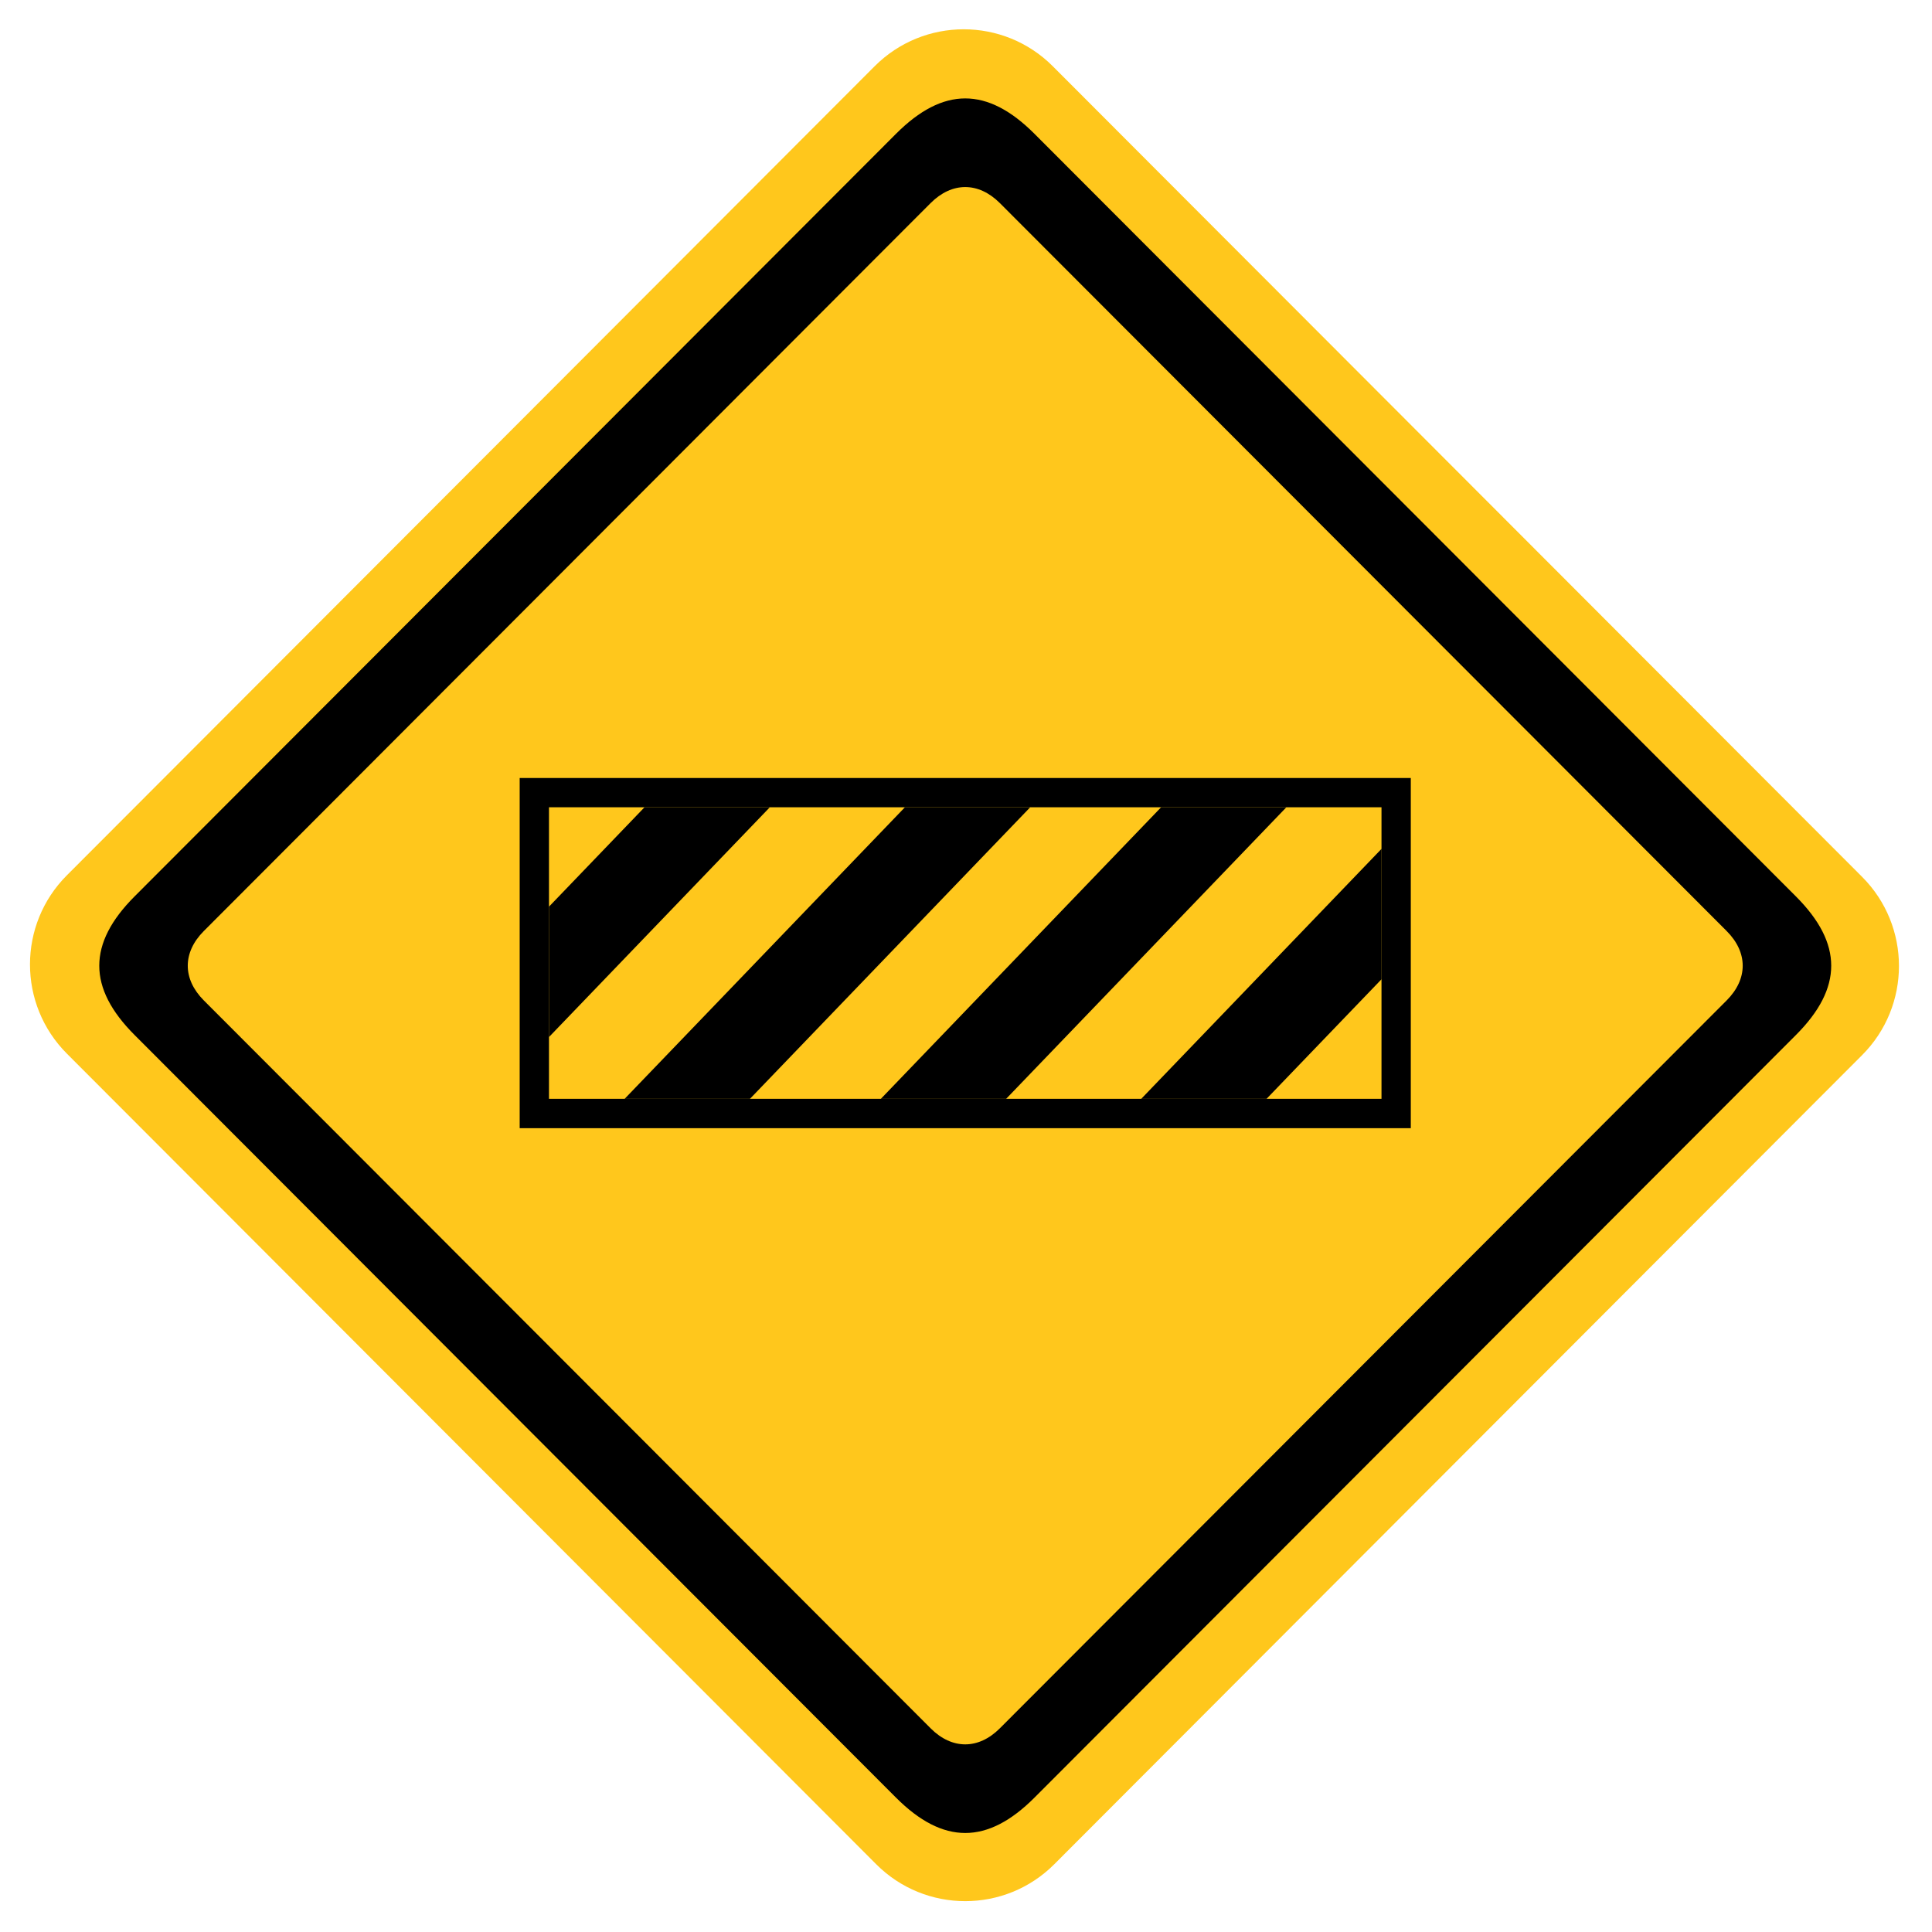 <?xml version="1.0" encoding="utf-8"?>
<!-- Generator: Adobe Illustrator 17.1.0, SVG Export Plug-In . SVG Version: 6.00 Build 0)  -->
<!DOCTYPE svg PUBLIC "-//W3C//DTD SVG 1.1//EN" "http://www.w3.org/Graphics/SVG/1.1/DTD/svg11.dtd">
<svg version="1.1" id="normal" xmlns="http://www.w3.org/2000/svg" xmlns:xlink="http://www.w3.org/1999/xlink" x="0px" y="0px"
	 viewBox="0 0 66 66" enable-background="new 0 0 66 66" xml:space="preserve">
<path fill-rule="evenodd" clip-rule="evenodd" fill="#FFC71C" d="M35.965,2.263L63.61,29.952c1.682,1.683,1.682,4.412,0,6.095
	L36.017,63.684c-1.68,1.683-4.406,1.683-6.086,0L2.286,35.995c-1.682-1.684-1.682-4.412,0-6.095L29.879,2.263
	C31.559,0.58,34.285,0.58,35.965,2.263L35.965,2.263z"/>
<path d="M61.351,35.358L35.339,61.41c-1.608,1.61-3.121,1.61-4.73,0L4.598,35.358c-1.609-1.61-1.609-3.125,0-4.736L30.609,4.571
	c1.609-1.612,3.121-1.612,4.73,0l26.012,26.052C62.959,32.233,62.959,33.748,61.351,35.358L61.351,35.358z M58.986,31.806
	L34.157,6.938c-0.73-0.73-1.636-0.73-2.366,0L6.962,31.806c-0.73,0.732-0.73,1.637,0,2.369l24.829,24.866
	c0.73,0.732,1.635,0.732,2.366,0l24.829-24.866C59.716,33.443,59.716,32.538,58.986,31.806L58.986,31.806z"/>
<g>
	<path d="M21.338,37.538c1.161,0,2.628,0,4.281,0l9.574-9.96c-1.417,0-2.861,0-4.28,0L21.338,37.538z"/>
	<path d="M43.944,27.578c-1.205,0-2.67,0-4.279,0l-9.574,9.96c1.408,0,2.852,0,4.28,0L43.944,27.578z"/>
	<path d="M18.754,30.973c0,1.479,0,3.136,0,4.454l7.544-7.849c-1.609,0-3.075,0-4.281,0L18.754,30.973z"/>
	<path d="M43.267,37.538l3.928-4.086c0-1.569,0-3.243,0-4.454l-8.209,8.54C40.566,37.538,42.024,37.538,43.267,37.538z"/>
</g>
<path d="M17.753,26.578v11.962h30.442V26.578H17.753z M47.194,37.538c-1.809,0-26.631,0-28.44,0c0-1.527,0-8.432,0-9.96
	c1.809,0,26.632,0,28.44,0C47.194,29.106,47.194,36.011,47.194,37.538z"/>
</svg>
